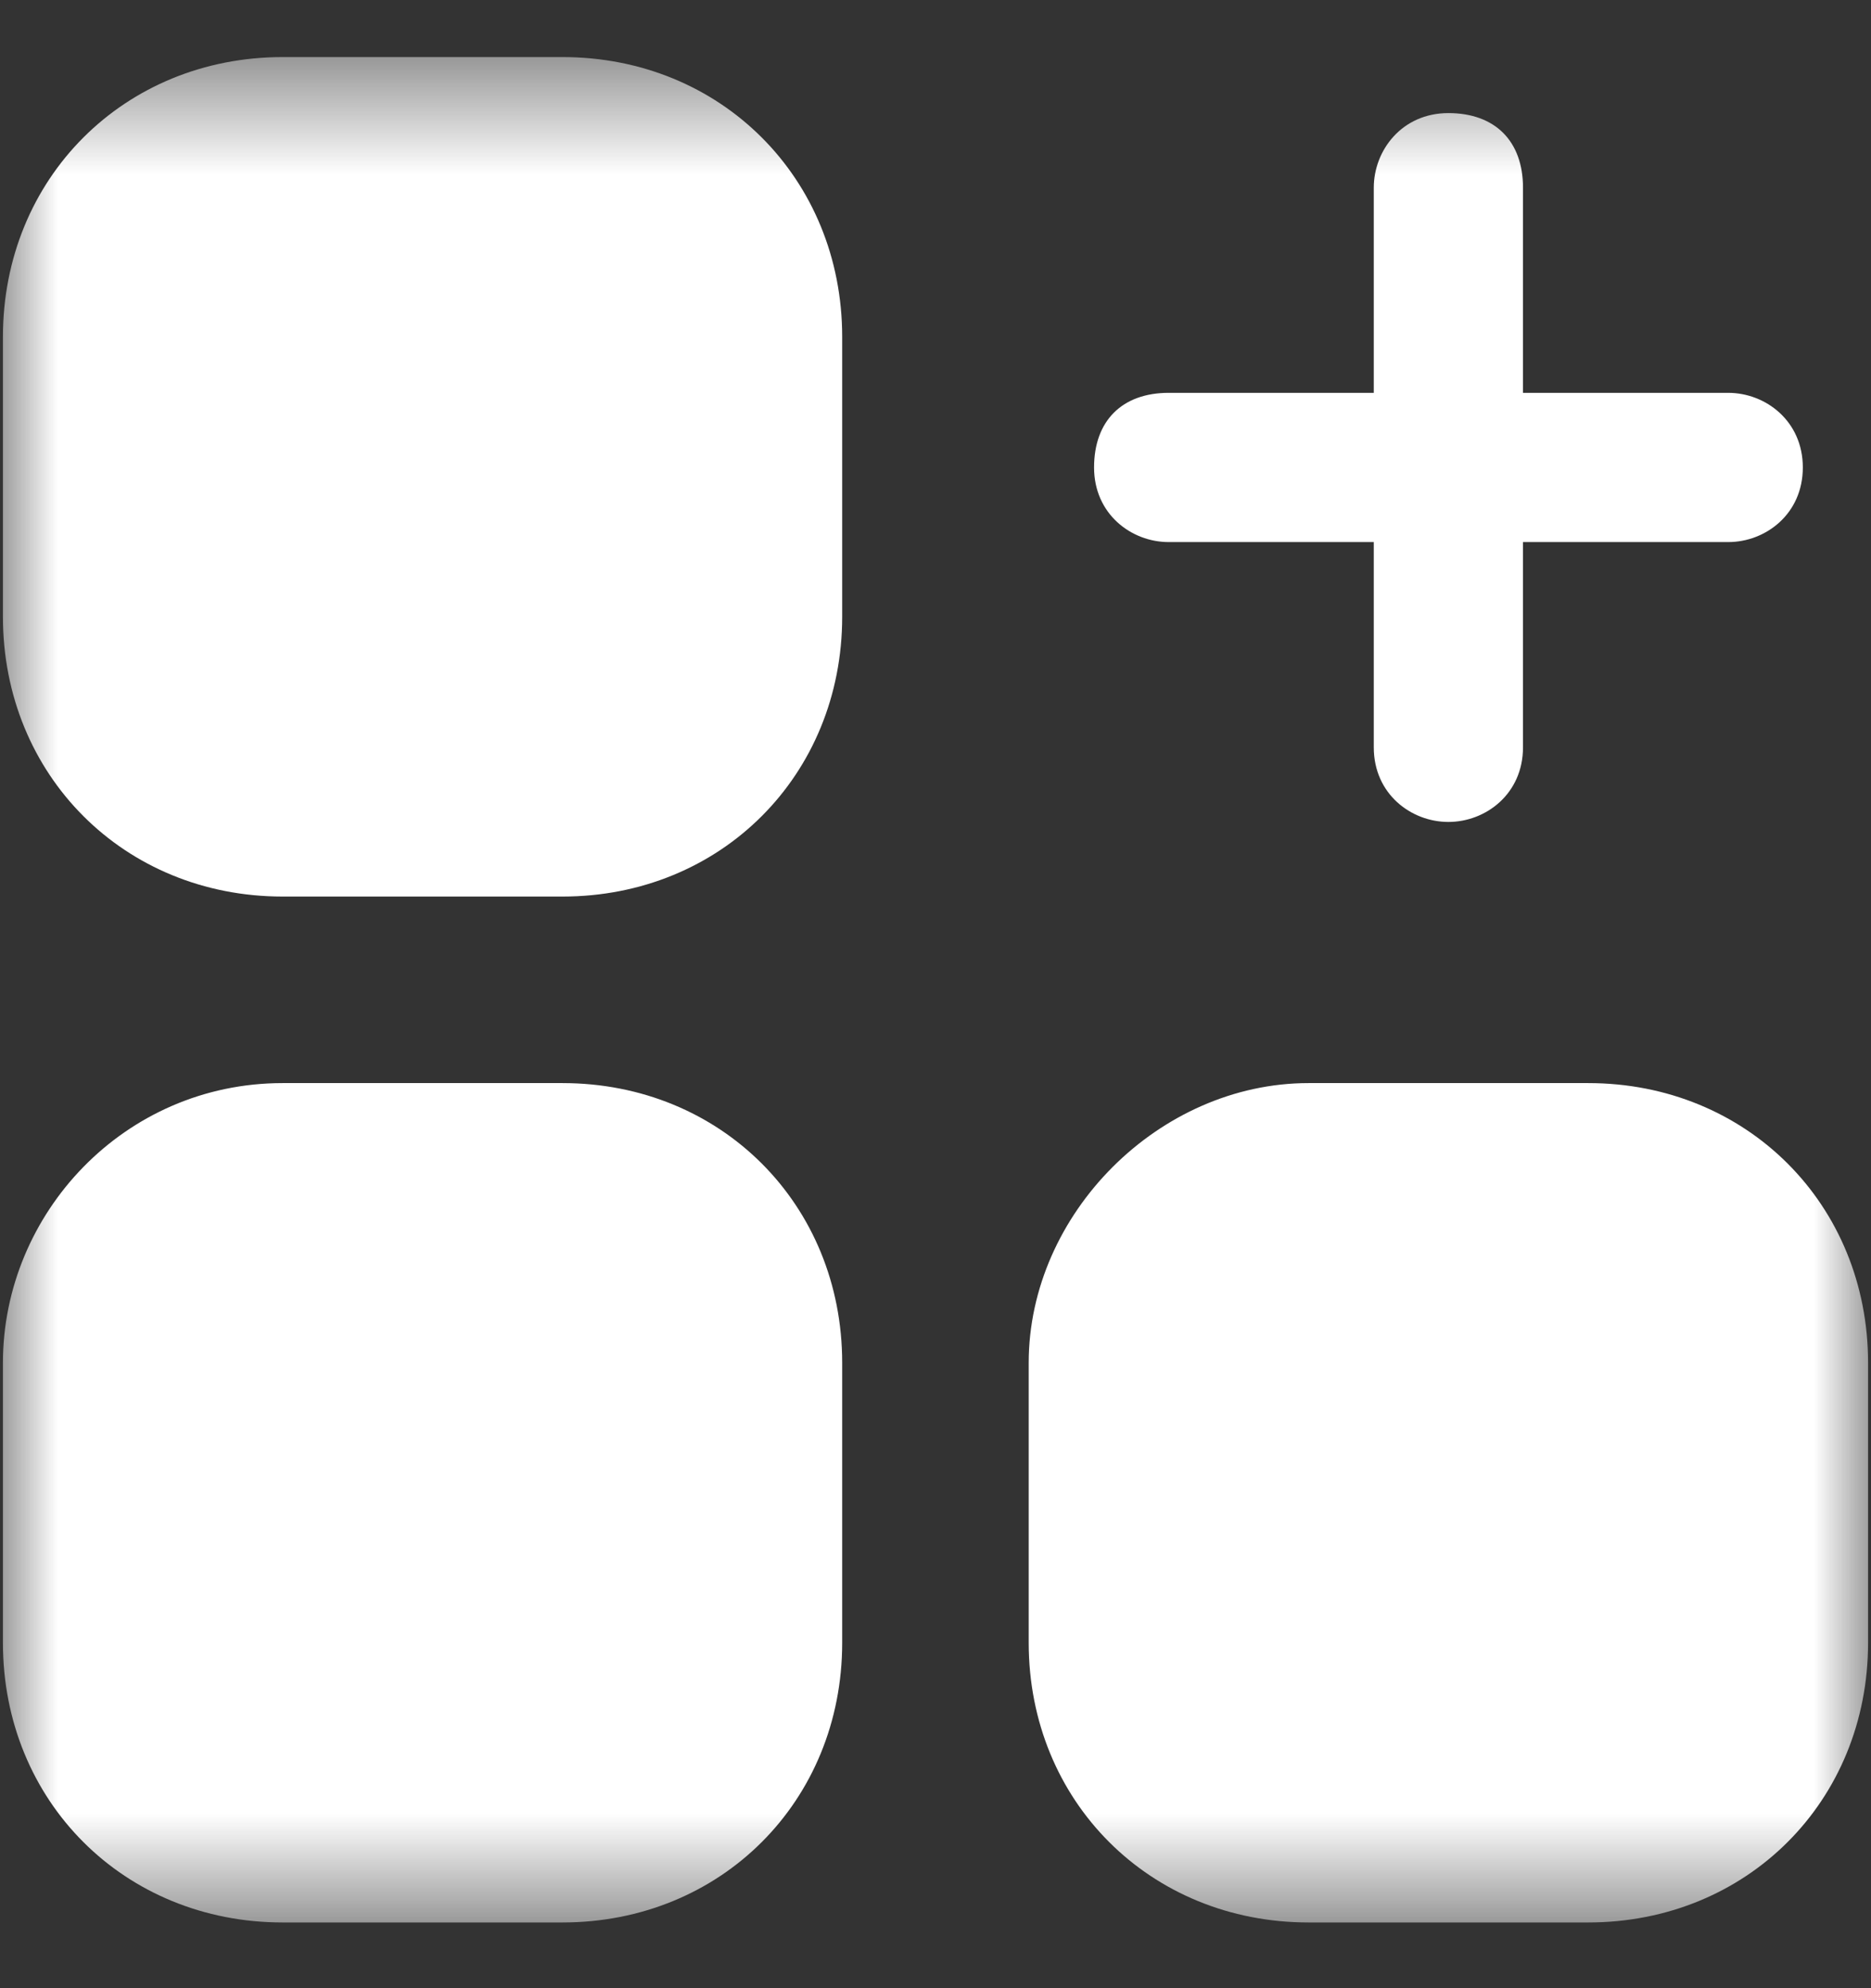 <svg width="16" height="17" viewBox="0 0 16 17" fill="none" xmlns="http://www.w3.org/2000/svg">
<rect x="0" y="0" width="16" height="17" fill="#333333" stroke="none"/>
<mask id="mask0_337_10284" style="mask-type:luminance" maskUnits="userSpaceOnUse" x="0" y="0" width="16" height="17">
<path d="M0 0.5H16V16.463H0V0.5Z" fill="white"/>
</mask>
<g mask="url(#mask0_337_10284)">
<path d="M2.417 0.488H4.81C6.166 0.488 7.202 1.525 7.202 2.881V5.273C7.202 6.629 6.166 7.666 4.81 7.666H2.417C1.062 7.666 0.025 6.629 0.025 5.273V2.881C0.025 1.525 1.062 0.488 2.417 0.488ZM2.417 9.261H4.81C6.166 9.261 7.202 10.298 7.202 11.653V14.046C7.202 15.402 6.166 16.438 4.81 16.438H2.417C1.062 16.438 0.025 15.402 0.025 14.046V11.653C0.025 10.377 1.062 9.261 2.417 9.261ZM11.19 9.261H13.582C14.938 9.261 15.975 10.298 15.975 11.653V14.046C15.975 15.402 14.938 16.438 13.582 16.438H11.19C9.834 16.438 8.797 15.402 8.797 14.046V11.653C8.797 10.377 9.914 9.261 11.19 9.261ZM14.779 4.635H9.994C9.675 4.635 9.356 4.396 9.356 3.997C9.356 3.599 9.595 3.359 9.994 3.359H14.779C15.098 3.359 15.417 3.599 15.417 3.997C15.417 4.396 15.098 4.635 14.779 4.635Z" fill="white"/>
<path d="M12.386 7.028C12.067 7.028 11.748 6.789 11.748 6.39V1.605C11.748 1.286 11.988 0.967 12.386 0.967C12.785 0.967 13.024 1.206 13.024 1.605V6.39C13.024 6.789 12.705 7.028 12.386 7.028Z" fill="white"/>
</g>
</svg>
